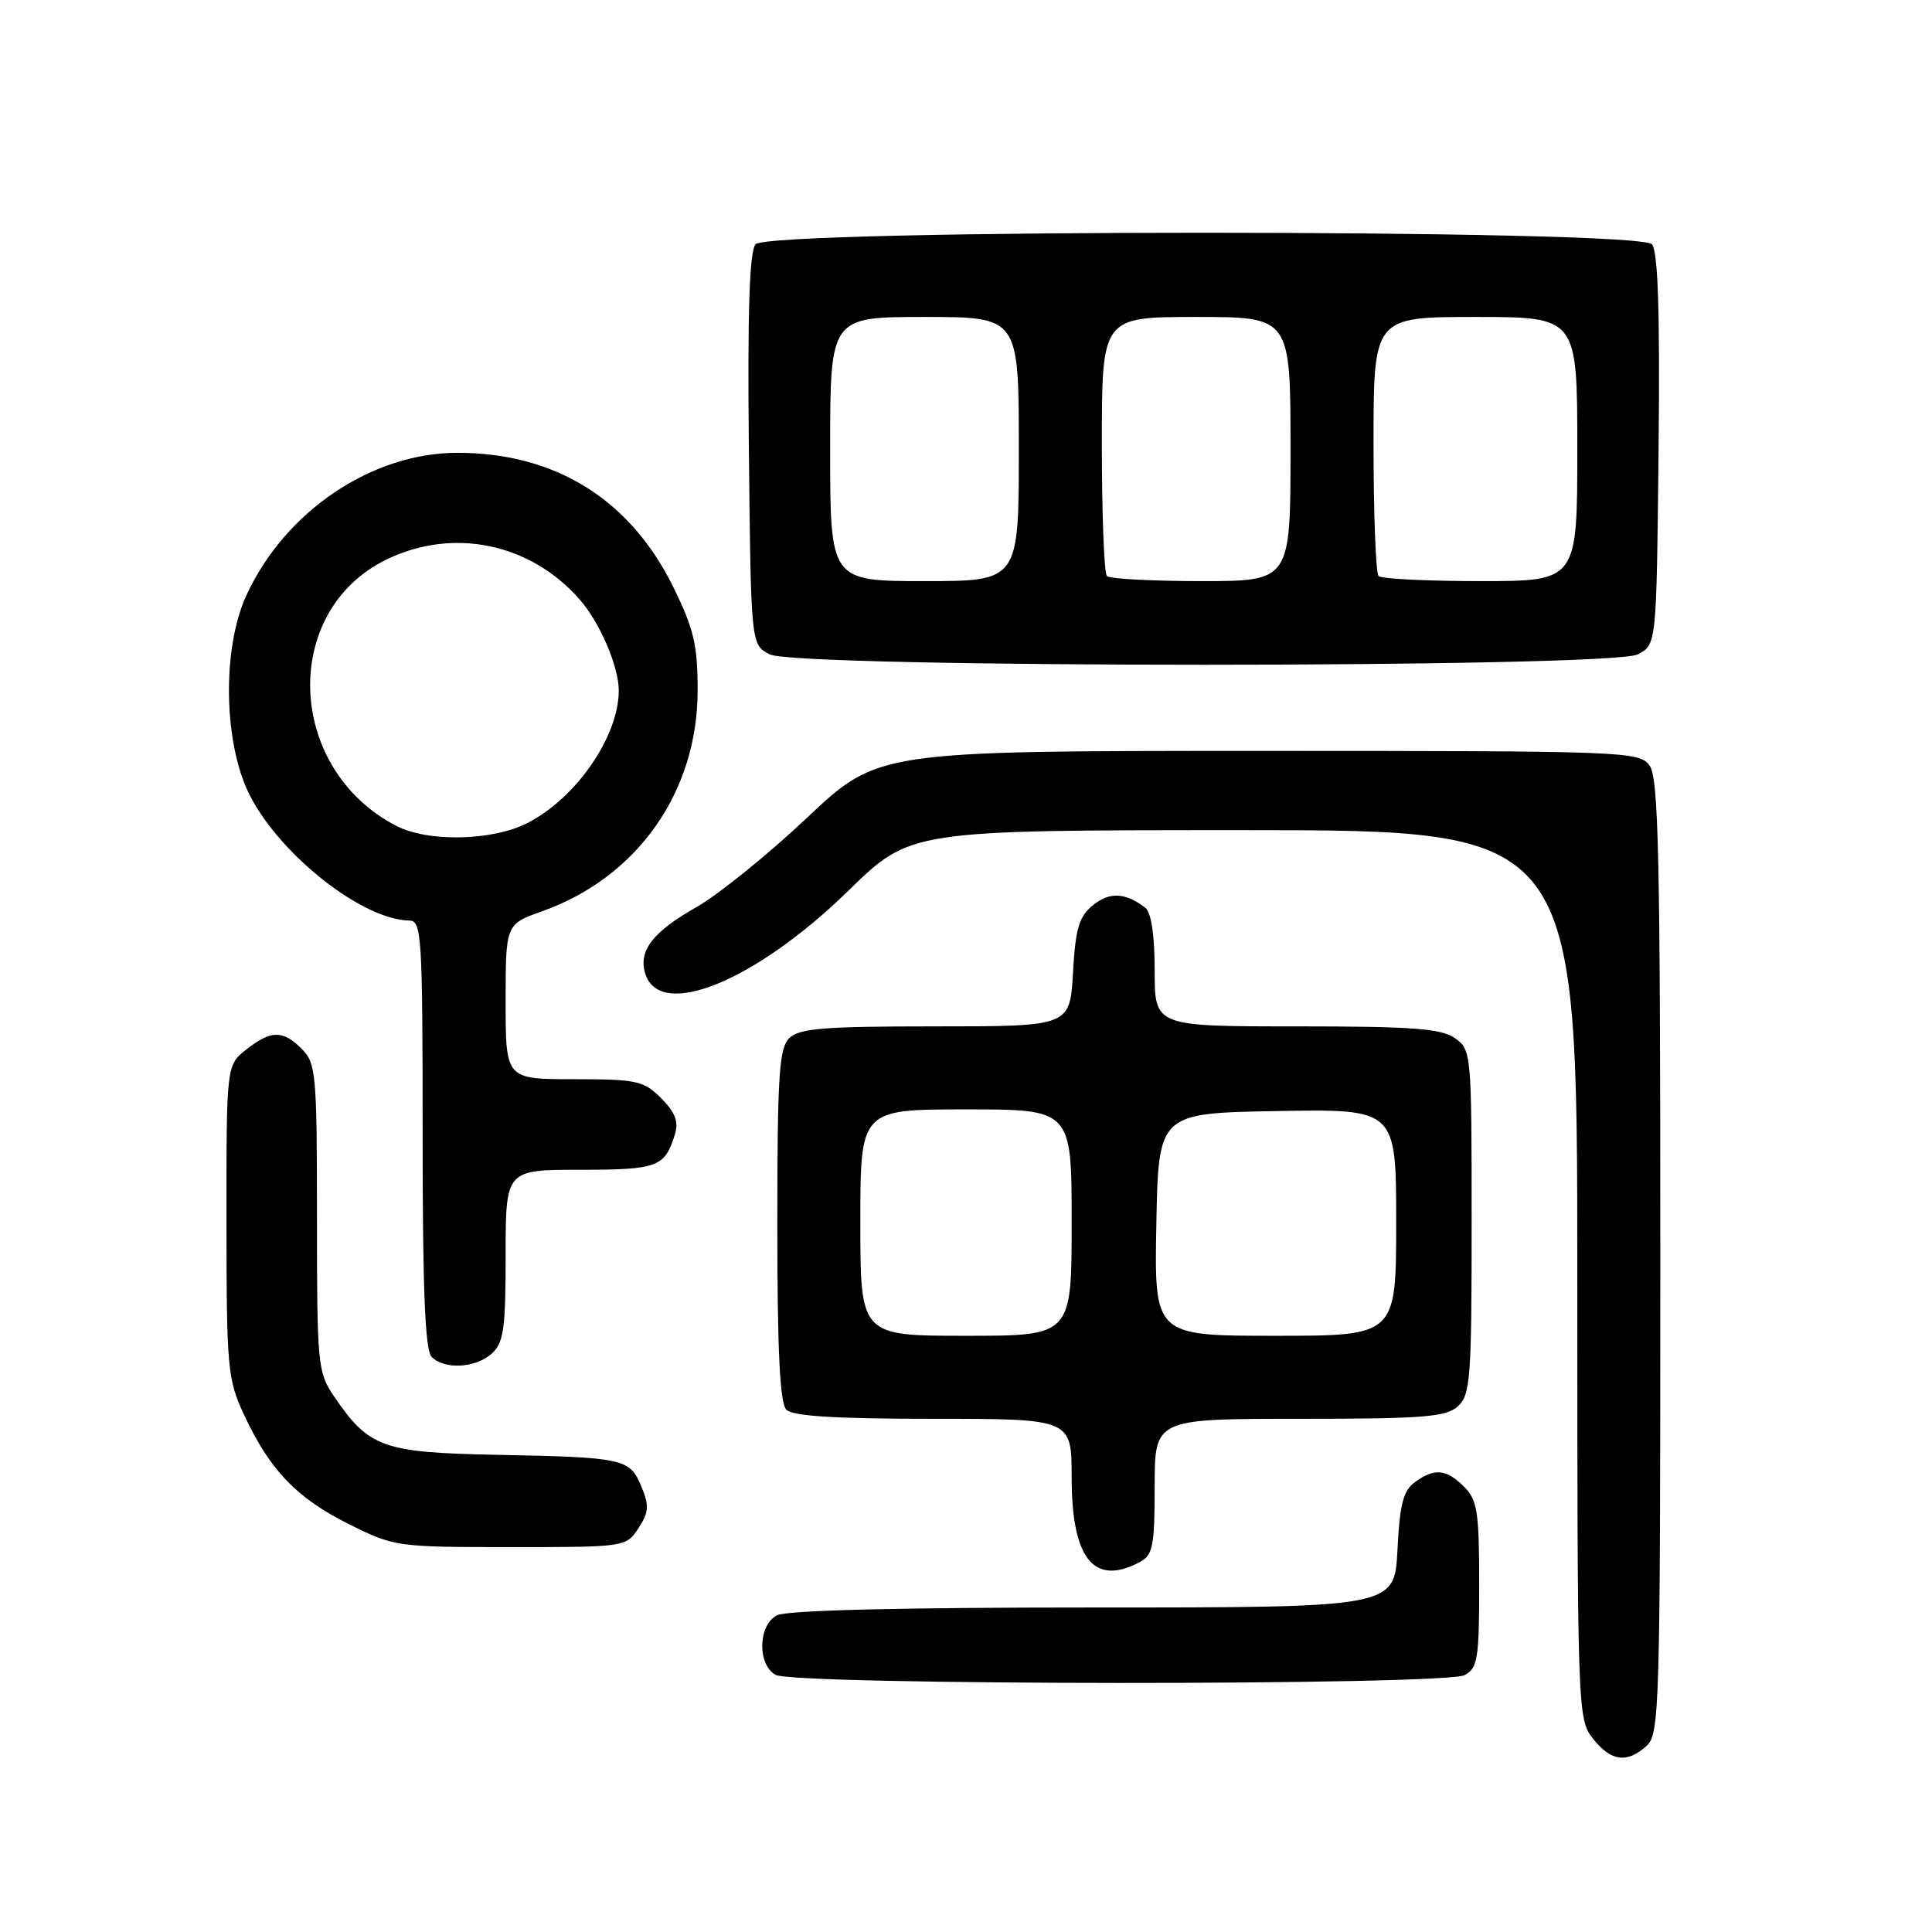 <?xml version="1.0" encoding="UTF-8" standalone="no"?>
<!DOCTYPE svg PUBLIC "-//W3C//DTD SVG 1.1//EN" "http://www.w3.org/Graphics/SVG/1.1/DTD/svg11.dtd" >
<svg xmlns="http://www.w3.org/2000/svg" xmlns:xlink="http://www.w3.org/1999/xlink" version="1.1" viewBox="0 0 256 256">
 <g >
 <path fill="currentColor"
d=" M 218.17 231.35 C 219.91 229.77 220.00 226.45 220.00 166.54 C 220.00 113.57 219.77 103.07 218.58 101.44 C 217.21 99.56 215.50 99.50 166.75 99.50 C 116.33 99.50 116.33 99.50 106.92 108.37 C 101.74 113.26 95.13 118.59 92.23 120.23 C 86.47 123.49 84.55 126.01 85.51 129.04 C 87.47 135.21 100.13 130.02 112.45 117.99 C 120.64 110.00 120.64 110.00 164.82 110.00 C 209.00 110.00 209.00 110.00 209.00 168.87 C 209.00 226.90 209.03 227.77 211.07 230.37 C 213.46 233.40 215.58 233.69 218.17 231.35 Z  M 194.07 221.96 C 195.80 221.04 196.00 219.78 196.00 209.96 C 196.00 200.33 195.76 198.76 194.00 197.00 C 191.64 194.64 190.07 194.50 187.47 196.40 C 185.94 197.52 185.47 199.35 185.17 205.40 C 184.78 213.00 184.78 213.00 144.82 213.00 C 119.19 213.00 104.18 213.37 102.93 214.04 C 100.45 215.37 100.33 220.51 102.75 221.92 C 105.17 223.33 191.44 223.37 194.07 221.96 Z  M 151.07 206.96 C 152.76 206.06 153.00 204.80 153.00 196.96 C 153.00 188.00 153.00 188.00 172.17 188.00 C 188.61 188.00 191.60 187.76 193.17 186.35 C 194.84 184.83 195.00 182.71 195.00 161.90 C 195.00 139.49 194.96 139.09 192.78 137.56 C 190.96 136.28 187.15 136.00 171.78 136.00 C 153.00 136.00 153.00 136.00 153.00 128.62 C 153.00 123.90 152.55 120.90 151.75 120.28 C 149.14 118.26 147.03 118.15 144.84 119.93 C 142.97 121.45 142.51 122.98 142.18 128.88 C 141.77 136.00 141.77 136.00 123.96 136.00 C 109.10 136.00 105.88 136.26 104.57 137.57 C 103.23 138.91 103.00 142.59 103.00 162.37 C 103.00 179.10 103.34 185.94 104.20 186.80 C 105.05 187.65 110.80 188.00 123.70 188.00 C 142.00 188.00 142.00 188.00 142.00 195.78 C 142.00 206.59 144.96 210.23 151.07 206.96 Z  M 84.60 202.49 C 85.98 200.38 86.04 199.52 84.99 196.98 C 83.45 193.27 82.72 193.10 65.82 192.77 C 50.68 192.47 48.89 191.83 44.25 185.01 C 42.10 181.85 42.00 180.81 42.00 161.35 C 42.00 142.33 41.87 140.87 40.00 139.00 C 37.47 136.47 35.93 136.48 32.63 139.07 C 30.00 141.15 30.00 141.15 30.01 161.82 C 30.02 181.38 30.15 182.77 32.35 187.50 C 35.76 194.80 39.31 198.50 46.20 201.94 C 52.23 204.95 52.55 205.00 67.64 205.00 C 82.88 205.00 82.96 204.99 84.60 202.49 Z  M 65.17 179.35 C 66.74 177.93 67.00 176.07 67.00 166.35 C 67.00 155.00 67.00 155.00 76.88 155.00 C 87.17 155.00 88.10 154.65 89.44 150.27 C 89.94 148.62 89.46 147.37 87.61 145.52 C 85.29 143.20 84.38 143.00 76.05 143.00 C 67.00 143.00 67.00 143.00 67.00 132.73 C 67.00 122.47 67.00 122.47 71.83 120.75 C 84.45 116.27 92.44 104.92 92.44 91.50 C 92.44 85.46 91.94 83.32 89.21 77.78 C 83.49 66.16 73.58 60.00 60.62 60.00 C 49.25 60.00 37.77 67.75 32.65 78.88 C 29.36 86.01 29.62 98.77 33.19 105.56 C 37.35 113.50 48.13 121.90 54.25 121.98 C 55.87 122.00 56.00 124.02 56.00 150.30 C 56.00 170.98 56.32 178.92 57.20 179.80 C 58.92 181.52 63.03 181.28 65.17 179.35 Z  M 217.00 86.71 C 219.50 85.44 219.50 85.44 219.77 59.59 C 219.96 41.36 219.70 33.34 218.89 32.37 C 217.20 30.33 101.80 30.33 100.11 32.37 C 99.30 33.34 99.04 41.36 99.23 59.59 C 99.50 85.44 99.50 85.44 102.00 86.71 C 105.63 88.54 213.37 88.54 217.00 86.71 Z  M 114.00 162.00 C 114.00 147.00 114.00 147.00 128.00 147.00 C 142.00 147.00 142.00 147.00 142.00 162.00 C 142.00 177.00 142.00 177.00 128.00 177.00 C 114.00 177.00 114.00 177.00 114.00 162.00 Z  M 153.22 162.25 C 153.50 147.50 153.50 147.50 169.25 147.22 C 185.00 146.95 185.00 146.95 185.00 161.97 C 185.00 177.00 185.00 177.00 168.97 177.00 C 152.95 177.00 152.95 177.00 153.22 162.25 Z  M 52.50 109.43 C 37.89 101.85 37.15 80.95 51.25 74.12 C 60.06 69.86 70.25 71.97 76.79 79.41 C 79.48 82.47 81.99 88.31 81.99 91.50 C 81.99 97.58 76.35 105.76 69.88 109.06 C 65.23 111.43 56.71 111.61 52.50 109.43 Z  M 110.00 59.50 C 110.00 42.00 110.00 42.00 122.50 42.00 C 135.00 42.00 135.00 42.00 135.00 59.50 C 135.00 77.00 135.00 77.00 122.50 77.00 C 110.00 77.00 110.00 77.00 110.00 59.50 Z  M 146.67 76.33 C 146.30 75.97 146.00 68.09 146.00 58.83 C 146.00 42.00 146.00 42.00 158.50 42.00 C 171.00 42.00 171.00 42.00 171.00 59.50 C 171.00 77.00 171.00 77.00 159.17 77.00 C 152.66 77.00 147.03 76.70 146.67 76.33 Z  M 182.67 76.33 C 182.30 75.97 182.00 68.09 182.00 58.83 C 182.00 42.00 182.00 42.00 195.50 42.00 C 209.00 42.00 209.00 42.00 209.00 59.50 C 209.00 77.00 209.00 77.00 196.17 77.00 C 189.11 77.00 183.03 76.70 182.67 76.33 Z "/>
</g>
</svg>